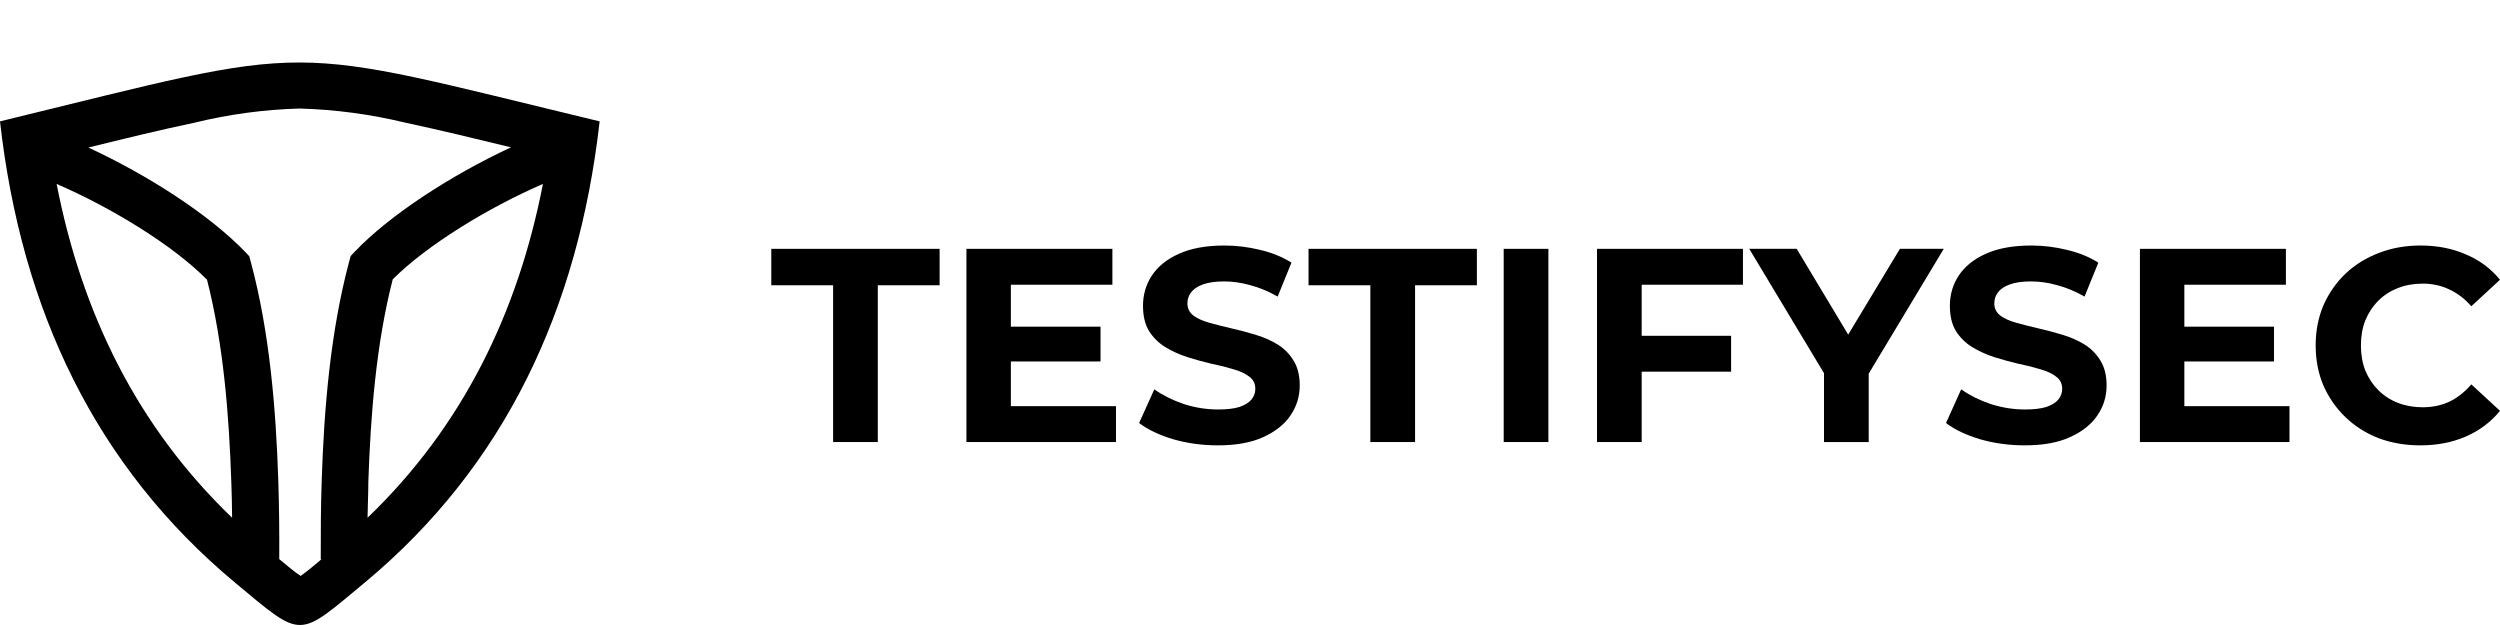 <svg data-testid="testifysec-logo" width="160" height="40" viewBox="0 0 120 30" xmlns="http://www.w3.org/2000/svg" aria-label="TestifySec Logo" class="fill-current dark:text-white text-testify-blue"><path d="M39.989 21.218V13.693H37.022V11.944H45.101V13.693H42.134V21.218H39.989Z"></path><path d="M48.362 15.68H52.825V17.35H48.362V15.68ZM48.521 19.496H53.567V21.218H46.388V11.944H53.395V13.667H48.521V19.496Z"></path><path d="M58.453 21.377C57.712 21.377 57.001 21.28 56.321 21.086C55.641 20.883 55.094 20.622 54.678 20.304L55.407 18.688C55.804 18.971 56.272 19.204 56.811 19.39C57.358 19.567 57.91 19.655 58.467 19.655C58.891 19.655 59.231 19.615 59.487 19.536C59.752 19.447 59.946 19.328 60.069 19.178C60.193 19.028 60.255 18.856 60.255 18.661C60.255 18.414 60.158 18.22 59.964 18.078C59.769 17.928 59.513 17.809 59.195 17.721C58.877 17.623 58.524 17.535 58.136 17.456C57.756 17.367 57.372 17.261 56.983 17.138C56.603 17.014 56.255 16.855 55.937 16.661C55.619 16.466 55.358 16.21 55.155 15.892C54.961 15.574 54.864 15.168 54.864 14.674C54.864 14.144 55.005 13.662 55.288 13.229C55.579 12.788 56.012 12.439 56.586 12.183C57.169 11.918 57.897 11.785 58.771 11.785C59.354 11.785 59.928 11.856 60.493 11.997C61.058 12.13 61.557 12.333 61.99 12.607L61.328 14.236C60.895 13.989 60.462 13.808 60.03 13.693C59.597 13.569 59.173 13.508 58.758 13.508C58.343 13.508 58.003 13.556 57.738 13.653C57.473 13.751 57.283 13.879 57.169 14.038C57.054 14.188 56.996 14.364 56.996 14.568C56.996 14.806 57.094 15 57.288 15.15C57.482 15.292 57.738 15.407 58.056 15.495C58.374 15.583 58.723 15.672 59.102 15.76C59.491 15.848 59.875 15.95 60.255 16.065C60.643 16.18 60.997 16.334 61.315 16.528C61.632 16.723 61.889 16.979 62.083 17.297C62.286 17.615 62.387 18.017 62.387 18.502C62.387 19.023 62.242 19.5 61.95 19.933C61.659 20.366 61.222 20.715 60.639 20.98C60.065 21.245 59.337 21.377 58.453 21.377Z"></path><path d="M65.777 21.218V13.693H62.81V11.944H70.89V13.693H67.923V21.218H65.777Z"></path><path d="M72.177 21.218V11.944H74.323V21.218H72.177Z"></path><path d="M78.642 16.118H83.093V17.84H78.642V16.118ZM78.801 21.218H76.656V11.944H83.662V13.667H78.801V21.218Z"></path><path d="M87.552 21.218V17.429L88.042 18.728L83.963 11.944H86.241L89.367 17.151H88.056L91.195 11.944H93.301L89.221 18.728L89.698 17.429V21.218H87.552Z"></path><path d="M97.184 21.377C96.442 21.377 95.731 21.28 95.051 21.086C94.371 20.883 93.824 20.622 93.409 20.304L94.137 18.688C94.534 18.971 95.002 19.204 95.541 19.39C96.089 19.567 96.641 19.655 97.197 19.655C97.621 19.655 97.961 19.615 98.217 19.536C98.482 19.447 98.676 19.328 98.799 19.178C98.923 19.028 98.985 18.856 98.985 18.661C98.985 18.414 98.888 18.22 98.694 18.078C98.499 17.928 98.243 17.809 97.925 17.721C97.607 17.623 97.254 17.535 96.866 17.456C96.486 17.367 96.102 17.261 95.713 17.138C95.334 17.014 94.985 16.855 94.667 16.661C94.349 16.466 94.088 16.21 93.885 15.892C93.691 15.574 93.594 15.168 93.594 14.674C93.594 14.144 93.735 13.662 94.018 13.229C94.309 12.788 94.742 12.439 95.316 12.183C95.899 11.918 96.627 11.785 97.501 11.785C98.084 11.785 98.658 11.856 99.223 11.997C99.788 12.13 100.287 12.333 100.72 12.607L100.058 14.236C99.625 13.989 99.192 13.808 98.76 13.693C98.327 13.569 97.903 13.508 97.488 13.508C97.073 13.508 96.733 13.556 96.468 13.653C96.203 13.751 96.013 13.879 95.899 14.038C95.784 14.188 95.727 14.364 95.727 14.568C95.727 14.806 95.824 15 96.018 15.15C96.212 15.292 96.468 15.407 96.786 15.495C97.104 15.583 97.453 15.672 97.833 15.76C98.221 15.848 98.605 15.95 98.985 16.065C99.374 16.18 99.727 16.334 100.045 16.528C100.362 16.723 100.619 16.979 100.813 17.297C101.016 17.615 101.117 18.017 101.117 18.502C101.117 19.023 100.972 19.5 100.68 19.933C100.389 20.366 99.952 20.715 99.369 20.98C98.795 21.245 98.067 21.377 97.184 21.377Z"></path><path d="M104.69 15.68H109.153V17.35H104.69V15.68ZM104.849 19.496H109.895V21.218H102.716V11.944H109.723V13.667H104.849V19.496Z"></path><path d="M116.172 21.377C115.457 21.377 114.79 21.262 114.172 21.033C113.563 20.794 113.033 20.459 112.583 20.026C112.132 19.593 111.779 19.085 111.523 18.502C111.276 17.919 111.152 17.279 111.152 16.581C111.152 15.884 111.276 15.243 111.523 14.66C111.779 14.077 112.132 13.569 112.583 13.137C113.042 12.704 113.576 12.373 114.185 12.143C114.795 11.905 115.461 11.785 116.185 11.785C116.989 11.785 117.713 11.927 118.358 12.209C119.011 12.483 119.559 12.889 120 13.428L118.623 14.7C118.305 14.338 117.951 14.069 117.563 13.892C117.174 13.706 116.751 13.614 116.291 13.614C115.859 13.614 115.461 13.684 115.099 13.826C114.737 13.967 114.424 14.17 114.159 14.435C113.894 14.7 113.686 15.014 113.536 15.376C113.395 15.738 113.324 16.14 113.324 16.581C113.324 17.023 113.395 17.425 113.536 17.787C113.686 18.149 113.894 18.463 114.159 18.728C114.424 18.992 114.737 19.196 115.099 19.337C115.461 19.478 115.859 19.549 116.291 19.549C116.751 19.549 117.174 19.461 117.563 19.284C117.951 19.099 118.305 18.82 118.623 18.449L120 19.721C119.559 20.26 119.011 20.671 118.358 20.953C117.713 21.236 116.985 21.377 116.172 21.377Z"></path><path fill-rule="evenodd" clip-rule="evenodd" d="M0 5.826C15.547 2.036 13.222 2.08 28.783 5.826C27.756 14.879 24.212 22.373 17.54 27.937C14.256 30.66 14.571 30.701 11.295 27.977C4.605 22.41 1.024 14.903 0 5.826ZM18.851 13.408C18.05 16.524 17.786 19.956 17.68 23.149C17.68 23.718 17.649 24.287 17.642 24.852C22.233 20.442 24.863 14.978 26.061 8.829C23.415 9.976 20.487 11.77 18.851 13.408ZM15.396 26.84C15.396 25.587 15.396 24.334 15.441 23.078C15.554 19.612 15.859 15.928 16.759 12.557L16.834 12.288L17.026 12.084C18.704 10.317 21.679 8.396 24.527 7.072C22.816 6.656 21.134 6.248 19.436 5.883C17.779 5.483 16.084 5.257 14.38 5.209C12.678 5.257 10.986 5.485 9.333 5.89C7.621 6.251 5.937 6.663 4.242 7.082C7.097 8.403 10.062 10.313 11.774 12.097L11.966 12.302L12.038 12.571C12.942 15.928 13.246 19.625 13.359 23.091C13.4 24.348 13.411 25.597 13.404 26.837C13.746 27.123 14.119 27.439 14.431 27.644C14.722 27.439 15.095 27.13 15.431 26.844L15.396 26.84ZM9.918 13.408C8.296 11.77 5.368 9.976 2.718 8.829C3.92 14.995 6.553 20.446 11.141 24.852C11.141 24.287 11.12 23.718 11.103 23.149C10.997 19.956 10.73 16.524 9.932 13.408H9.918Z"></path></svg>